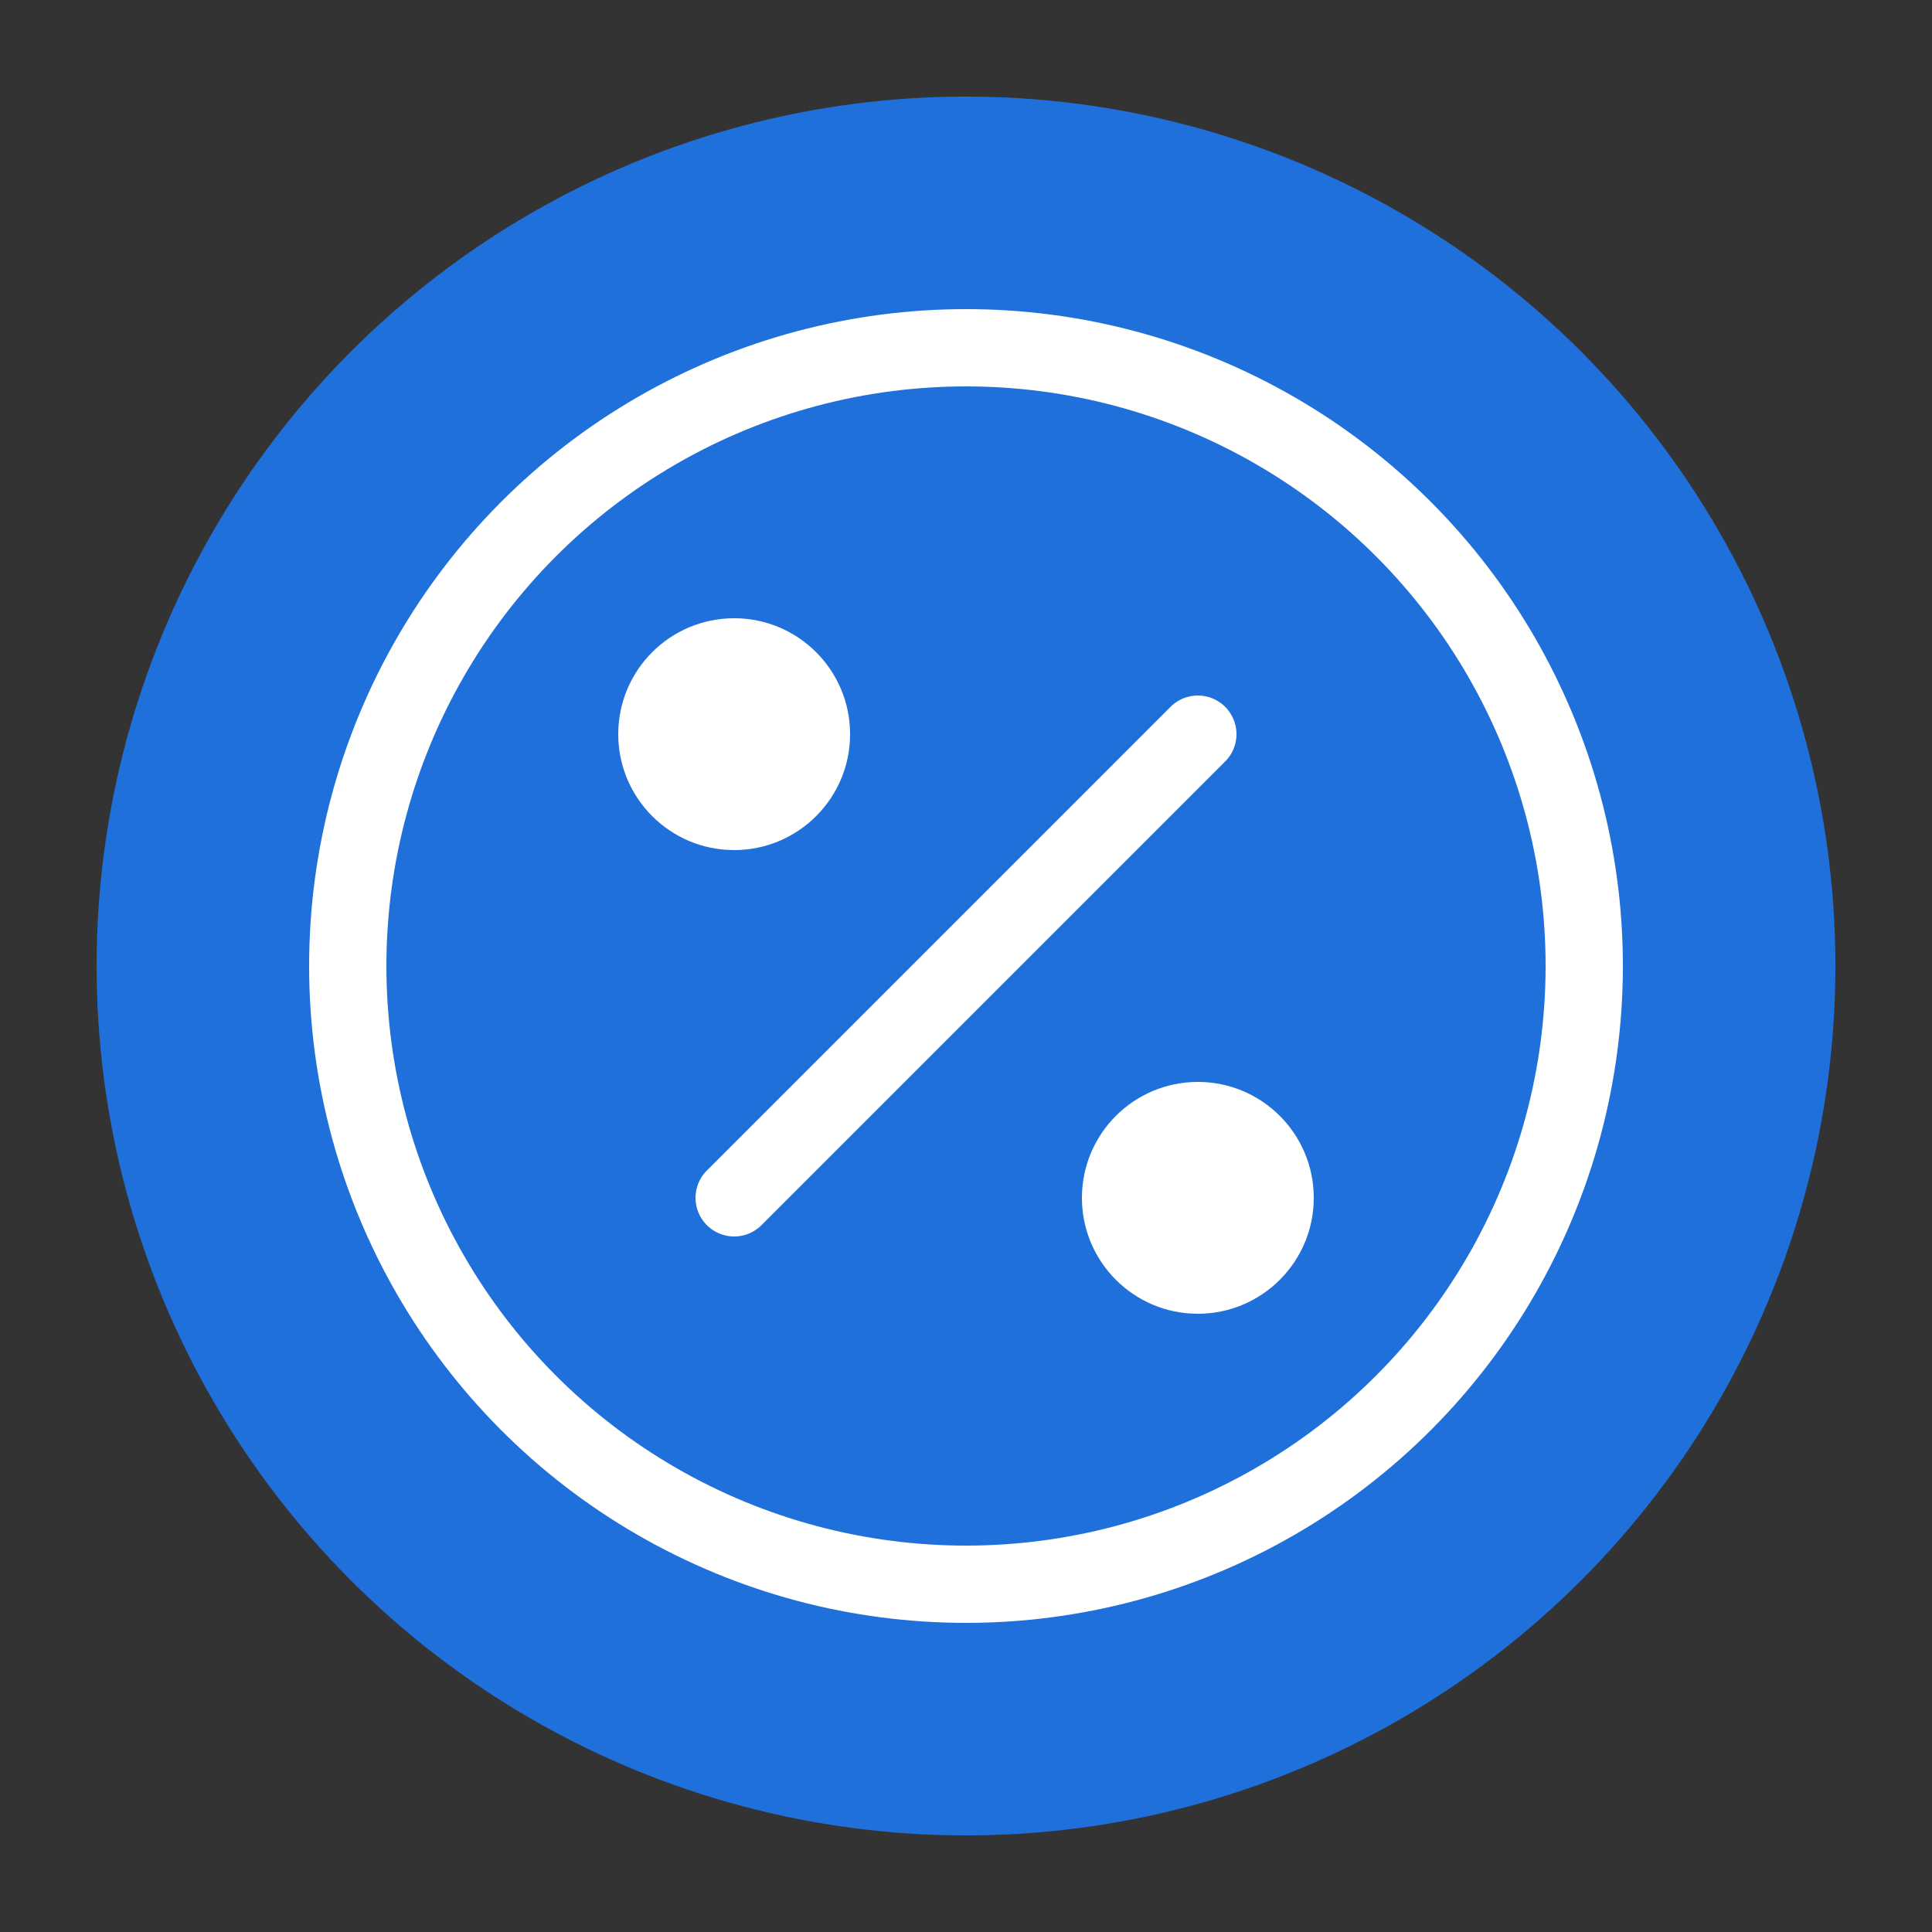 <svg xmlns="http://www.w3.org/2000/svg" viewBox="0 0 100 100">
    <rect x="0" y="0" width="100" height="100" fill="#333333" stroke="none"/>
    <circle cx="50" cy="50" r="45" fill="#1f70db"/>
    <circle cx="50" cy="50" r="32" fill="none" stroke="white" stroke-width="4"/>
    <circle cx="38" cy="38" r="6" fill="white"/>
    <circle cx="62" cy="62" r="6" fill="white"/>
    <path d="M38 62 Q50 50 62 38" stroke="white" stroke-width="4" fill="none" stroke-linecap="round"/>
</svg>